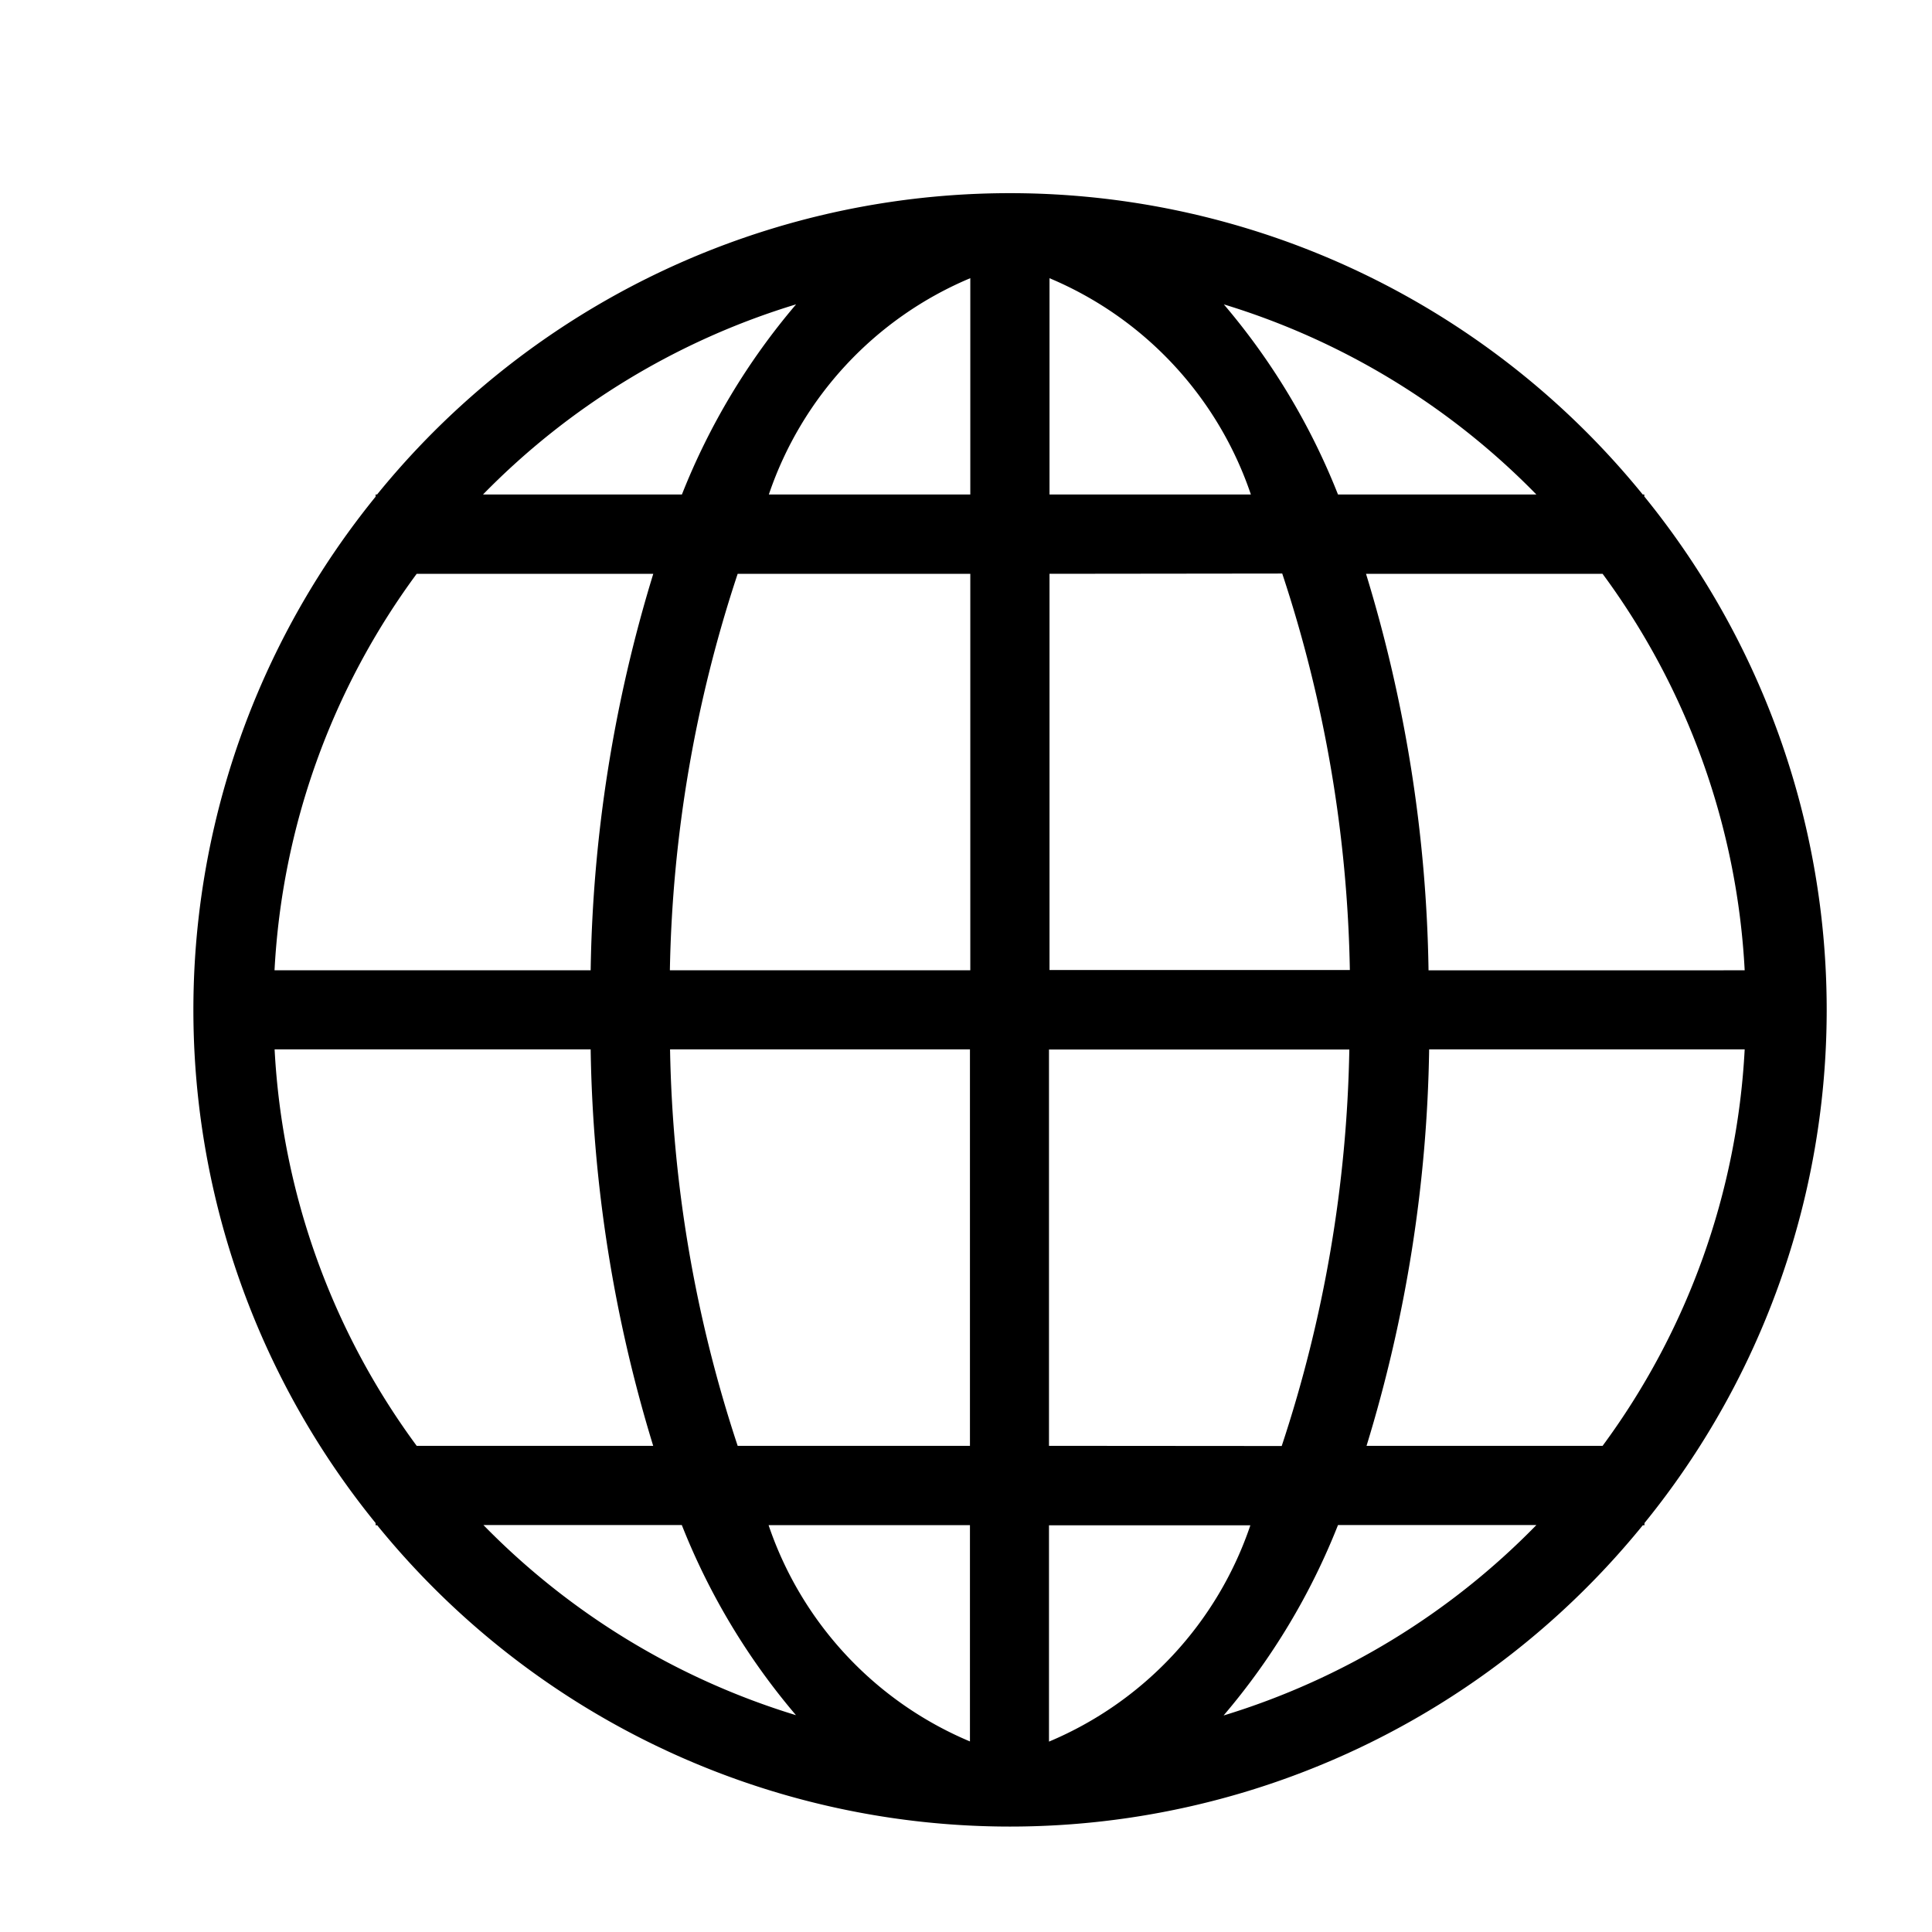 <svg id="web" xmlns="http://www.w3.org/2000/svg" width="22" height="22" viewBox="0 0 22 22">
  <path id="Path_13453" data-name="Path 13453" d="M18.724,5.656V5.631h-.018a9.282,9.282,0,0,0-14.412,0H4.277v.025a9.266,9.266,0,0,0,0,11.687v.025h.018a9.282,9.282,0,0,0,14.412,0h.019v-.025a9.266,9.266,0,0,0,0-11.687Zm-6.773-.025V3.168a4.093,4.093,0,0,1,2.293,2.463Zm2.65.9a15.193,15.193,0,0,1,.77,4.515h-3.42V6.534ZM11.049,3.168V5.631H8.755a4.093,4.093,0,0,1,2.293-2.463Zm0,3.366v4.515H7.628A15.194,15.194,0,0,1,8.4,6.534ZM6.726,11.049h-3.6A8.338,8.338,0,0,1,4.745,6.534H7.439a16.209,16.209,0,0,0-.713,4.515Zm0,.9a16.209,16.209,0,0,0,.712,4.515H4.745a8.338,8.338,0,0,1-1.618-4.515Zm.9,0h3.419v4.515H8.4a15.194,15.194,0,0,1-.77-4.515Zm3.419,5.418v2.463a4.093,4.093,0,0,1-2.293-2.463Zm.9,2.463V17.369h2.293a4.093,4.093,0,0,1-2.293,2.463Zm0-3.366V11.951h3.42a15.194,15.194,0,0,1-.77,4.515Zm4.322-4.515h3.6a8.338,8.338,0,0,1-1.618,4.515H15.561a16.209,16.209,0,0,0,.713-4.515Zm0-.9a16.209,16.209,0,0,0-.712-4.515h2.694a8.338,8.338,0,0,1,1.618,4.515Zm1.221-5.418H15.236a7.7,7.7,0,0,0-1.3-2.165,8.4,8.4,0,0,1,3.559,2.165ZM9.065,3.466a7.7,7.7,0,0,0-1.3,2.165H5.5A8.4,8.4,0,0,1,9.064,3.466Zm-3.559,13.9H7.764a7.7,7.7,0,0,0,1.3,2.165,8.4,8.4,0,0,1-3.559-2.165Zm8.43,2.165a7.7,7.7,0,0,0,1.3-2.165h2.259A8.4,8.4,0,0,1,13.935,19.534Z" transform="translate(0)"/>
  <path id="Path_13454" data-name="Path 13454" d="M0,0H22V22H0Z" fill="none"/>
</svg>
